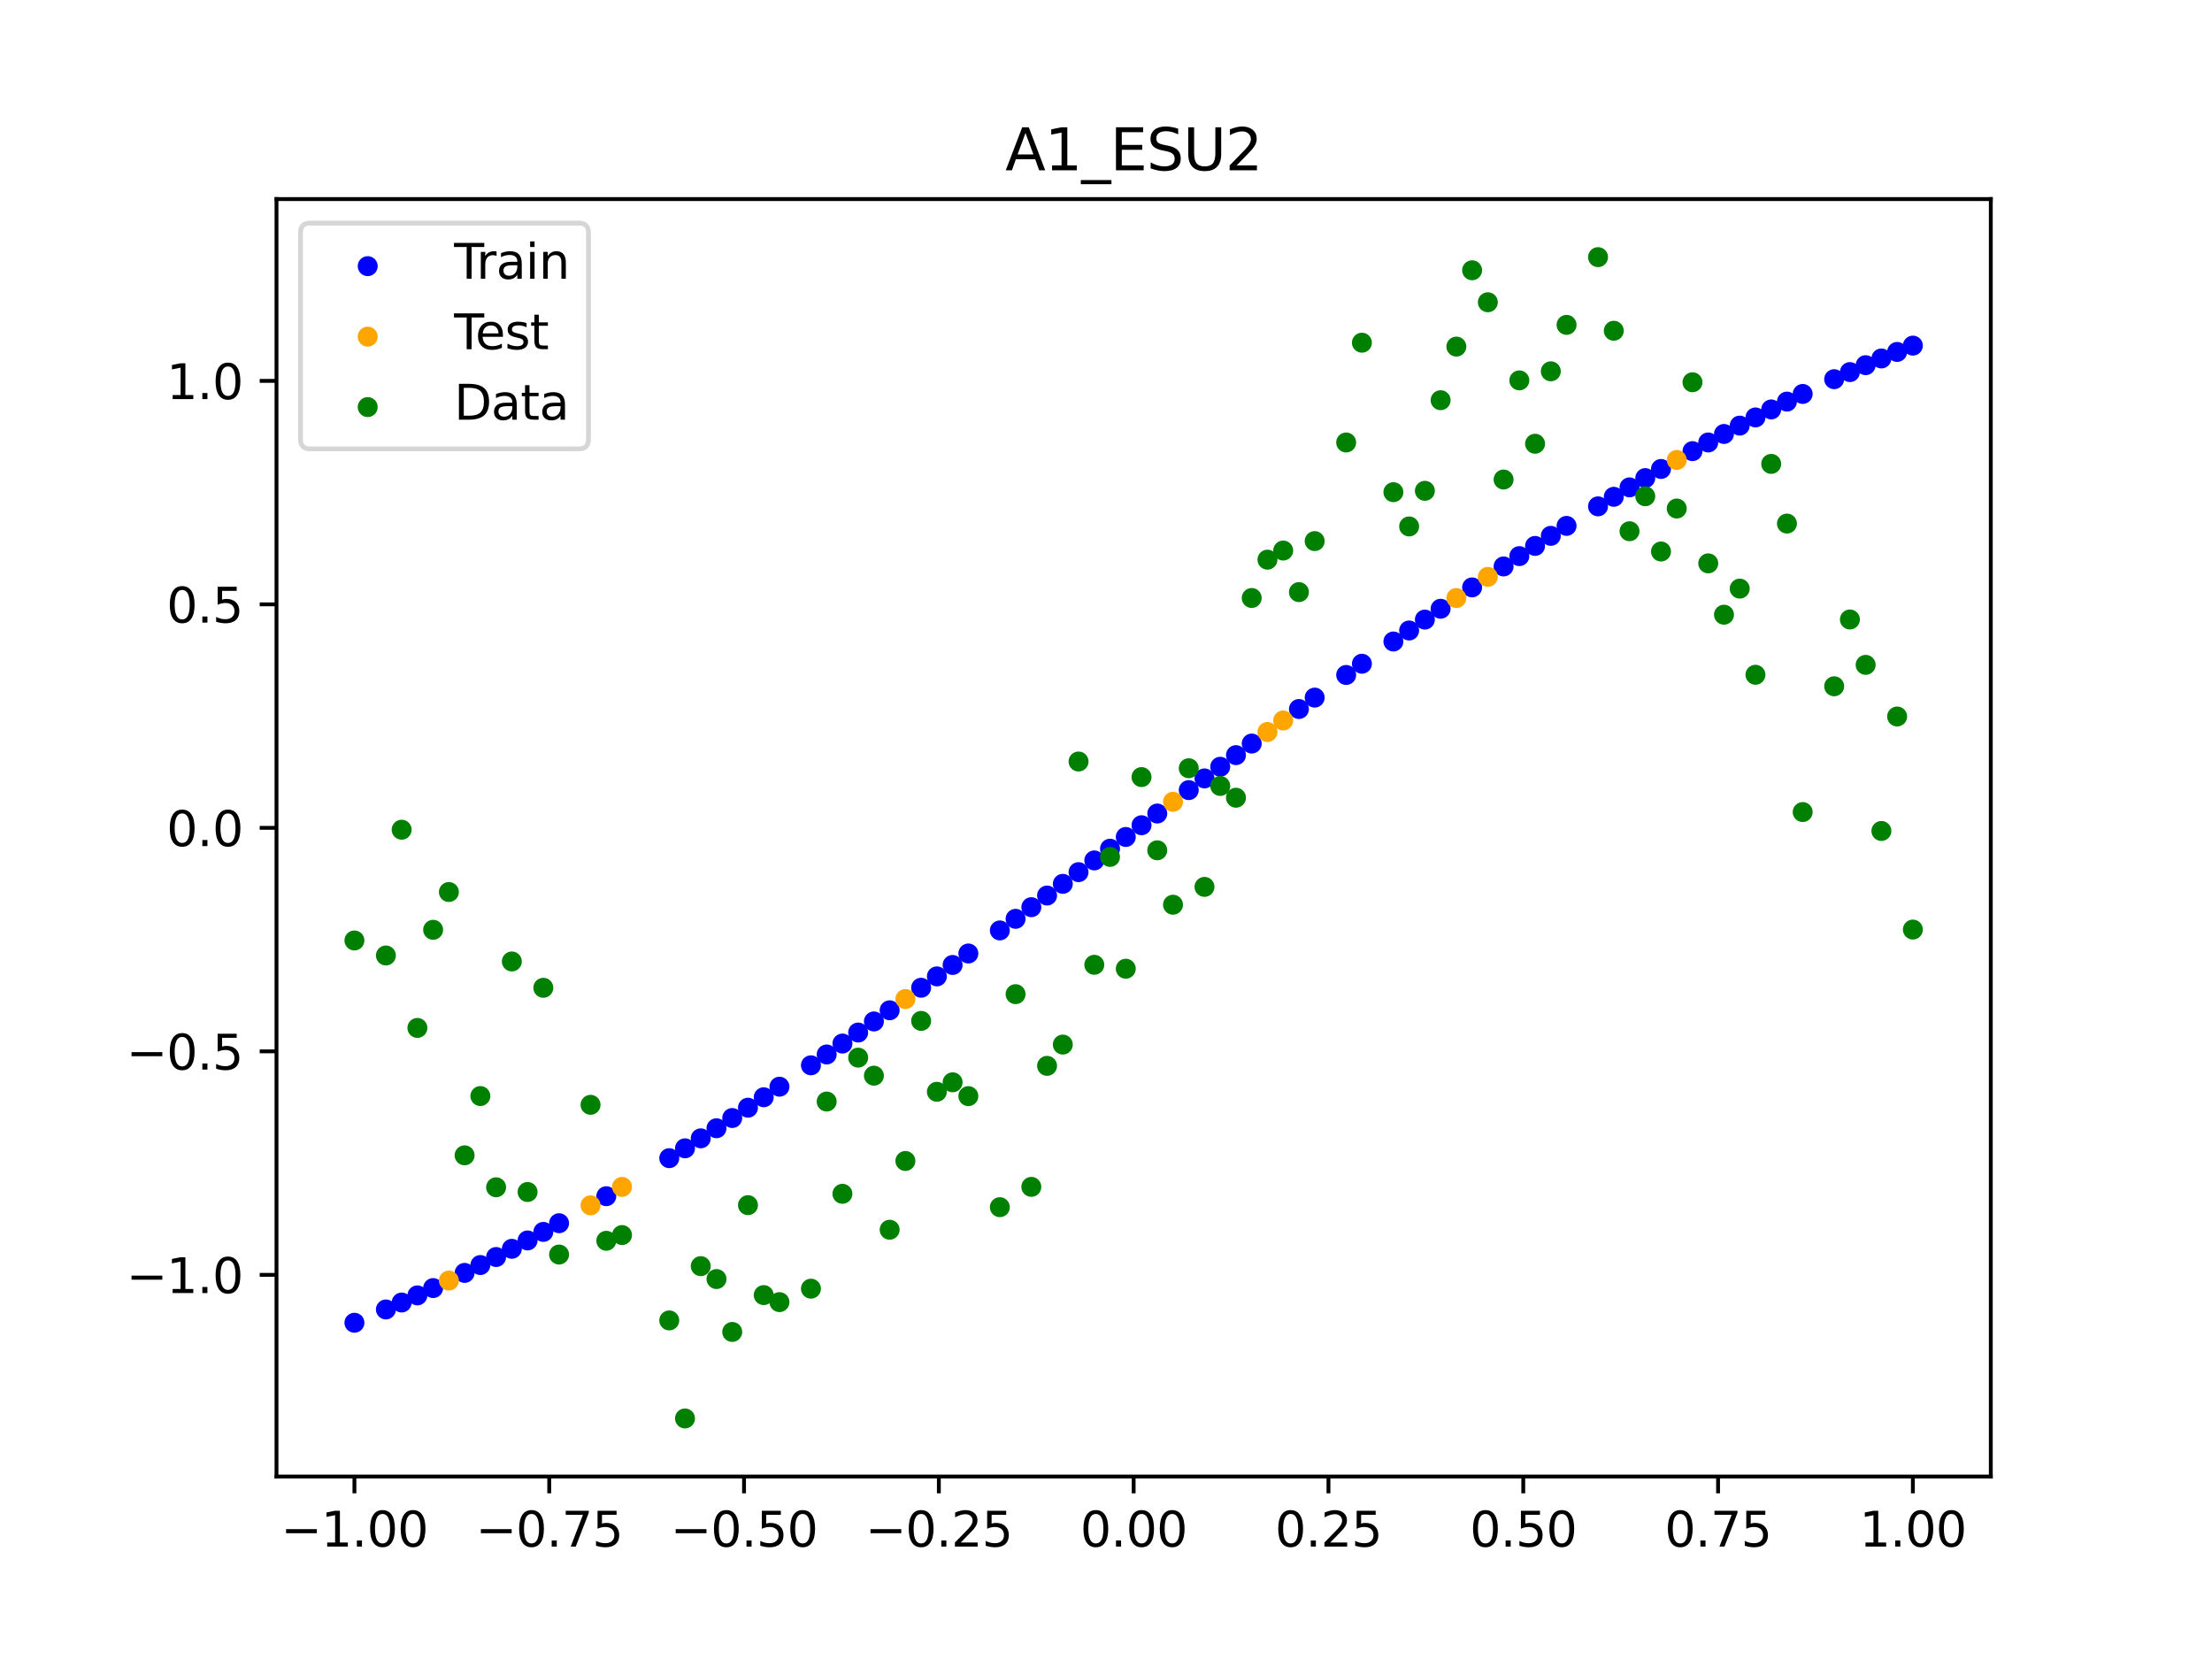 <?xml version="1.0" encoding="utf-8" standalone="no"?>
<!DOCTYPE svg PUBLIC "-//W3C//DTD SVG 1.1//EN"
  "http://www.w3.org/Graphics/SVG/1.1/DTD/svg11.dtd">
<svg xmlns:xlink="http://www.w3.org/1999/xlink" width="460.8pt" height="345.6pt" viewBox="0 0 460.8 345.6" xmlns="http://www.w3.org/2000/svg" version="1.1">
 <defs>
  <style type="text/css">*{stroke-linejoin: round; stroke-linecap: butt}</style>
 </defs>
 <g id="figure_1">
  <g id="patch_1">
   <path d="M 0 345.6 
L 460.8 345.6 
L 460.8 0 
L 0 0 
z
" style="fill: #ffffff"/>
  </g>
  <g id="axes_1">
   <g id="patch_2">
    <path d="M 57.6 307.584 
L 414.72 307.584 
L 414.72 41.472 
L 57.6 41.472 
z
" style="fill: #ffffff"/>
   </g>
   <g id="PathCollection_1">
    <defs>
     <path id="mbb43575b82" d="M 0 1.581 
C 0.419 1.581 0.822 1.415 1.118 1.118 
C 1.415 0.822 1.581 0.419 1.581 0 
C 1.581 -0.419 1.415 -0.822 1.118 -1.118 
C 0.822 -1.415 0.419 -1.581 0 -1.581 
C -0.419 -1.581 -0.822 -1.415 -1.118 -1.118 
C -1.415 -0.822 -1.581 -0.419 -1.581 0 
C -1.581 0.419 -1.415 0.822 -1.118 1.118 
C -0.822 1.415 -0.419 1.581 0 1.581 
z
" style="stroke: #0000ff"/>
    </defs>
    <g clip-path="url(#p10ed552043)">
     <use xlink:href="#mbb43575b82" x="178.772" y="215.096" style="fill: #0000ff; stroke: #0000ff"/>
     <use xlink:href="#mbb43575b82" x="234.52" y="174.356" style="fill: #0000ff; stroke: #0000ff"/>
     <use xlink:href="#mbb43575b82" x="142.699" y="239.214" style="fill: #0000ff; stroke: #0000ff"/>
     <use xlink:href="#mbb43575b82" x="336.18" y="103.492" style="fill: #0000ff; stroke: #0000ff"/>
     <use xlink:href="#mbb43575b82" x="198.448" y="201.02" style="fill: #0000ff; stroke: #0000ff"/>
     <use xlink:href="#mbb43575b82" x="80.391" y="272.783" style="fill: #0000ff; stroke: #0000ff"/>
     <use xlink:href="#mbb43575b82" x="382.091" y="78.992" style="fill: #0000ff; stroke: #0000ff"/>
     <use xlink:href="#mbb43575b82" x="391.929" y="74.674" style="fill: #0000ff; stroke: #0000ff"/>
     <use xlink:href="#mbb43575b82" x="106.626" y="260.15" style="fill: #0000ff; stroke: #0000ff"/>
     <use xlink:href="#mbb43575b82" x="300.107" y="126.816" style="fill: #0000ff; stroke: #0000ff"/>
     <use xlink:href="#mbb43575b82" x="159.096" y="228.578" style="fill: #0000ff; stroke: #0000ff"/>
     <use xlink:href="#mbb43575b82" x="368.973" y="85.292" style="fill: #0000ff; stroke: #0000ff"/>
     <use xlink:href="#mbb43575b82" x="319.783" y="113.726" style="fill: #0000ff; stroke: #0000ff"/>
     <use xlink:href="#mbb43575b82" x="113.185" y="256.629" style="fill: #0000ff; stroke: #0000ff"/>
     <use xlink:href="#mbb43575b82" x="398.487" y="71.998" style="fill: #0000ff; stroke: #0000ff"/>
     <use xlink:href="#mbb43575b82" x="155.816" y="230.752" style="fill: #0000ff; stroke: #0000ff"/>
     <use xlink:href="#mbb43575b82" x="355.856" y="92.175" style="fill: #0000ff; stroke: #0000ff"/>
     <use xlink:href="#mbb43575b82" x="211.565" y="191.407" style="fill: #0000ff; stroke: #0000ff"/>
     <use xlink:href="#mbb43575b82" x="126.302" y="249.191" style="fill: #0000ff; stroke: #0000ff"/>
     <use xlink:href="#mbb43575b82" x="254.196" y="159.732" style="fill: #0000ff; stroke: #0000ff"/>
     <use xlink:href="#mbb43575b82" x="270.593" y="147.701" style="fill: #0000ff; stroke: #0000ff"/>
     <use xlink:href="#mbb43575b82" x="346.018" y="97.692" style="fill: #0000ff; stroke: #0000ff"/>
     <use xlink:href="#mbb43575b82" x="290.269" y="133.636" style="fill: #0000ff; stroke: #0000ff"/>
     <use xlink:href="#mbb43575b82" x="339.459" y="101.529" style="fill: #0000ff; stroke: #0000ff"/>
     <use xlink:href="#mbb43575b82" x="241.079" y="169.471" style="fill: #0000ff; stroke: #0000ff"/>
     <use xlink:href="#mbb43575b82" x="208.286" y="193.823" style="fill: #0000ff; stroke: #0000ff"/>
     <use xlink:href="#mbb43575b82" x="195.168" y="203.399" style="fill: #0000ff; stroke: #0000ff"/>
     <use xlink:href="#mbb43575b82" x="273.872" y="145.324" style="fill: #0000ff; stroke: #0000ff"/>
     <use xlink:href="#mbb43575b82" x="306.666" y="122.366" style="fill: #0000ff; stroke: #0000ff"/>
     <use xlink:href="#mbb43575b82" x="362.415" y="88.663" style="fill: #0000ff; stroke: #0000ff"/>
     <use xlink:href="#mbb43575b82" x="172.213" y="219.666" style="fill: #0000ff; stroke: #0000ff"/>
     <use xlink:href="#mbb43575b82" x="109.905" y="258.407" style="fill: #0000ff; stroke: #0000ff"/>
     <use xlink:href="#mbb43575b82" x="326.342" y="109.552" style="fill: #0000ff; stroke: #0000ff"/>
     <use xlink:href="#mbb43575b82" x="185.33" y="210.46" style="fill: #0000ff; stroke: #0000ff"/>
     <use xlink:href="#mbb43575b82" x="86.95" y="269.853" style="fill: #0000ff; stroke: #0000ff"/>
     <use xlink:href="#mbb43575b82" x="182.051" y="212.786" style="fill: #0000ff; stroke: #0000ff"/>
     <use xlink:href="#mbb43575b82" x="214.844" y="188.984" style="fill: #0000ff; stroke: #0000ff"/>
     <use xlink:href="#mbb43575b82" x="385.37" y="77.513" style="fill: #0000ff; stroke: #0000ff"/>
     <use xlink:href="#mbb43575b82" x="280.431" y="140.607" style="fill: #0000ff; stroke: #0000ff"/>
     <use xlink:href="#mbb43575b82" x="73.833" y="275.553" style="fill: #0000ff; stroke: #0000ff"/>
     <use xlink:href="#mbb43575b82" x="90.229" y="268.33" style="fill: #0000ff; stroke: #0000ff"/>
     <use xlink:href="#mbb43575b82" x="316.504" y="115.851" style="fill: #0000ff; stroke: #0000ff"/>
     <use xlink:href="#mbb43575b82" x="83.671" y="271.338" style="fill: #0000ff; stroke: #0000ff"/>
     <use xlink:href="#mbb43575b82" x="227.962" y="179.242" style="fill: #0000ff; stroke: #0000ff"/>
     <use xlink:href="#mbb43575b82" x="342.739" y="99.595" style="fill: #0000ff; stroke: #0000ff"/>
     <use xlink:href="#mbb43575b82" x="313.224" y="118" style="fill: #0000ff; stroke: #0000ff"/>
     <use xlink:href="#mbb43575b82" x="221.403" y="184.121" style="fill: #0000ff; stroke: #0000ff"/>
     <use xlink:href="#mbb43575b82" x="293.548" y="131.345" style="fill: #0000ff; stroke: #0000ff"/>
     <use xlink:href="#mbb43575b82" x="247.638" y="164.593" style="fill: #0000ff; stroke: #0000ff"/>
     <use xlink:href="#mbb43575b82" x="139.42" y="241.266" style="fill: #0000ff; stroke: #0000ff"/>
     <use xlink:href="#mbb43575b82" x="96.788" y="265.168" style="fill: #0000ff; stroke: #0000ff"/>
     <use xlink:href="#mbb43575b82" x="201.727" y="198.63" style="fill: #0000ff; stroke: #0000ff"/>
     <use xlink:href="#mbb43575b82" x="152.537" y="232.904" style="fill: #0000ff; stroke: #0000ff"/>
     <use xlink:href="#mbb43575b82" x="323.062" y="111.626" style="fill: #0000ff; stroke: #0000ff"/>
     <use xlink:href="#mbb43575b82" x="168.934" y="221.924" style="fill: #0000ff; stroke: #0000ff"/>
     <use xlink:href="#mbb43575b82" x="231.241" y="176.8" style="fill: #0000ff; stroke: #0000ff"/>
     <use xlink:href="#mbb43575b82" x="257.476" y="157.31" style="fill: #0000ff; stroke: #0000ff"/>
     <use xlink:href="#mbb43575b82" x="296.828" y="129.072" style="fill: #0000ff; stroke: #0000ff"/>
     <use xlink:href="#mbb43575b82" x="250.917" y="162.16" style="fill: #0000ff; stroke: #0000ff"/>
     <use xlink:href="#mbb43575b82" x="100.067" y="263.532" style="fill: #0000ff; stroke: #0000ff"/>
     <use xlink:href="#mbb43575b82" x="283.71" y="138.268" style="fill: #0000ff; stroke: #0000ff"/>
     <use xlink:href="#mbb43575b82" x="103.347" y="261.859" style="fill: #0000ff; stroke: #0000ff"/>
     <use xlink:href="#mbb43575b82" x="224.682" y="181.683" style="fill: #0000ff; stroke: #0000ff"/>
     <use xlink:href="#mbb43575b82" x="116.464" y="254.818" style="fill: #0000ff; stroke: #0000ff"/>
     <use xlink:href="#mbb43575b82" x="365.694" y="86.96" style="fill: #0000ff; stroke: #0000ff"/>
     <use xlink:href="#mbb43575b82" x="191.889" y="205.766" style="fill: #0000ff; stroke: #0000ff"/>
     <use xlink:href="#mbb43575b82" x="332.9" y="105.484" style="fill: #0000ff; stroke: #0000ff"/>
     <use xlink:href="#mbb43575b82" x="352.577" y="93.981" style="fill: #0000ff; stroke: #0000ff"/>
     <use xlink:href="#mbb43575b82" x="237.8" y="171.913" style="fill: #0000ff; stroke: #0000ff"/>
     <use xlink:href="#mbb43575b82" x="218.124" y="186.555" style="fill: #0000ff; stroke: #0000ff"/>
     <use xlink:href="#mbb43575b82" x="175.492" y="217.39" style="fill: #0000ff; stroke: #0000ff"/>
     <use xlink:href="#mbb43575b82" x="375.532" y="82.067" style="fill: #0000ff; stroke: #0000ff"/>
     <use xlink:href="#mbb43575b82" x="388.649" y="76.073" style="fill: #0000ff; stroke: #0000ff"/>
     <use xlink:href="#mbb43575b82" x="372.253" y="83.661" style="fill: #0000ff; stroke: #0000ff"/>
     <use xlink:href="#mbb43575b82" x="395.208" y="73.315" style="fill: #0000ff; stroke: #0000ff"/>
     <use xlink:href="#mbb43575b82" x="359.135" y="90.402" style="fill: #0000ff; stroke: #0000ff"/>
     <use xlink:href="#mbb43575b82" x="149.258" y="235.033" style="fill: #0000ff; stroke: #0000ff"/>
     <use xlink:href="#mbb43575b82" x="162.375" y="226.381" style="fill: #0000ff; stroke: #0000ff"/>
     <use xlink:href="#mbb43575b82" x="145.978" y="237.136" style="fill: #0000ff; stroke: #0000ff"/>
     <use xlink:href="#mbb43575b82" x="260.755" y="154.895" style="fill: #0000ff; stroke: #0000ff"/>
    </g>
   </g>
   <g id="PathCollection_2">
    <defs>
     <path id="mdec7aa26e0" d="M 0 1.581 
C 0.419 1.581 0.822 1.415 1.118 1.118 
C 1.415 0.822 1.581 0.419 1.581 0 
C 1.581 -0.419 1.415 -0.822 1.118 -1.118 
C 0.822 -1.415 0.419 -1.581 0 -1.581 
C -0.419 -1.581 -0.822 -1.415 -1.118 -1.118 
C -1.415 -0.822 -1.581 -0.419 -1.581 0 
C -1.581 0.419 -1.415 0.822 -1.118 1.118 
C -0.822 1.415 -0.419 1.581 0 1.581 
z
" style="stroke: #ffa500"/>
    </defs>
    <g clip-path="url(#p10ed552043)">
     <use xlink:href="#mdec7aa26e0" x="303.386" y="124.581" style="fill: #ffa500; stroke: #ffa500"/>
     <use xlink:href="#mdec7aa26e0" x="309.945" y="120.172" style="fill: #ffa500; stroke: #ffa500"/>
     <use xlink:href="#mdec7aa26e0" x="349.297" y="95.821" style="fill: #ffa500; stroke: #ffa500"/>
     <use xlink:href="#mdec7aa26e0" x="129.581" y="247.253" style="fill: #ffa500; stroke: #ffa500"/>
     <use xlink:href="#mdec7aa26e0" x="264.034" y="152.487" style="fill: #ffa500; stroke: #ffa500"/>
     <use xlink:href="#mdec7aa26e0" x="267.314" y="150.089" style="fill: #ffa500; stroke: #ffa500"/>
     <use xlink:href="#mdec7aa26e0" x="123.023" y="251.098" style="fill: #ffa500; stroke: #ffa500"/>
     <use xlink:href="#mdec7aa26e0" x="244.358" y="167.03" style="fill: #ffa500; stroke: #ffa500"/>
     <use xlink:href="#mdec7aa26e0" x="188.61" y="208.12" style="fill: #ffa500; stroke: #ffa500"/>
     <use xlink:href="#mdec7aa26e0" x="93.509" y="266.768" style="fill: #ffa500; stroke: #ffa500"/>
    </g>
   </g>
   <g id="PathCollection_3">
    <defs>
     <path id="m600e1516ac" d="M 0 1.581 
C 0.419 1.581 0.822 1.415 1.118 1.118 
C 1.415 0.822 1.581 0.419 1.581 0 
C 1.581 -0.419 1.415 -0.822 1.118 -1.118 
C 0.822 -1.415 0.419 -1.581 0 -1.581 
C -0.419 -1.581 -0.822 -1.415 -1.118 -1.118 
C -1.415 -0.822 -1.581 -0.419 -1.581 0 
C -1.581 0.419 -1.415 0.822 -1.118 1.118 
C -0.822 1.415 -0.419 1.581 0 1.581 
z
" style="stroke: #008000"/>
    </defs>
    <g clip-path="url(#p10ed552043)">
     <use xlink:href="#m600e1516ac" x="178.772" y="220.323" style="fill: #008000; stroke: #008000"/>
     <use xlink:href="#m600e1516ac" x="234.52" y="201.804" style="fill: #008000; stroke: #008000"/>
     <use xlink:href="#m600e1516ac" x="142.699" y="295.488" style="fill: #008000; stroke: #008000"/>
     <use xlink:href="#m600e1516ac" x="336.18" y="68.903" style="fill: #008000; stroke: #008000"/>
     <use xlink:href="#m600e1516ac" x="198.448" y="225.464" style="fill: #008000; stroke: #008000"/>
     <use xlink:href="#m600e1516ac" x="80.391" y="199.045" style="fill: #008000; stroke: #008000"/>
     <use xlink:href="#m600e1516ac" x="382.091" y="142.966" style="fill: #008000; stroke: #008000"/>
     <use xlink:href="#m600e1516ac" x="391.929" y="173.105" style="fill: #008000; stroke: #008000"/>
     <use xlink:href="#m600e1516ac" x="106.626" y="200.292" style="fill: #008000; stroke: #008000"/>
     <use xlink:href="#m600e1516ac" x="300.107" y="83.37" style="fill: #008000; stroke: #008000"/>
     <use xlink:href="#m600e1516ac" x="159.096" y="269.794" style="fill: #008000; stroke: #008000"/>
     <use xlink:href="#m600e1516ac" x="368.973" y="96.637" style="fill: #008000; stroke: #008000"/>
     <use xlink:href="#m600e1516ac" x="319.783" y="92.44" style="fill: #008000; stroke: #008000"/>
     <use xlink:href="#m600e1516ac" x="113.185" y="205.778" style="fill: #008000; stroke: #008000"/>
     <use xlink:href="#m600e1516ac" x="398.487" y="193.648" style="fill: #008000; stroke: #008000"/>
     <use xlink:href="#m600e1516ac" x="155.816" y="251.055" style="fill: #008000; stroke: #008000"/>
     <use xlink:href="#m600e1516ac" x="355.856" y="117.359" style="fill: #008000; stroke: #008000"/>
     <use xlink:href="#m600e1516ac" x="211.565" y="207.101" style="fill: #008000; stroke: #008000"/>
     <use xlink:href="#m600e1516ac" x="126.302" y="258.48" style="fill: #008000; stroke: #008000"/>
     <use xlink:href="#m600e1516ac" x="254.196" y="163.728" style="fill: #008000; stroke: #008000"/>
     <use xlink:href="#m600e1516ac" x="270.593" y="123.348" style="fill: #008000; stroke: #008000"/>
     <use xlink:href="#m600e1516ac" x="346.018" y="114.889" style="fill: #008000; stroke: #008000"/>
     <use xlink:href="#m600e1516ac" x="290.269" y="102.528" style="fill: #008000; stroke: #008000"/>
     <use xlink:href="#m600e1516ac" x="339.459" y="110.666" style="fill: #008000; stroke: #008000"/>
     <use xlink:href="#m600e1516ac" x="241.079" y="177.133" style="fill: #008000; stroke: #008000"/>
     <use xlink:href="#m600e1516ac" x="208.286" y="251.477" style="fill: #008000; stroke: #008000"/>
     <use xlink:href="#m600e1516ac" x="195.168" y="227.437" style="fill: #008000; stroke: #008000"/>
     <use xlink:href="#m600e1516ac" x="273.872" y="112.721" style="fill: #008000; stroke: #008000"/>
     <use xlink:href="#m600e1516ac" x="306.666" y="56.303" style="fill: #008000; stroke: #008000"/>
     <use xlink:href="#m600e1516ac" x="362.415" y="122.619" style="fill: #008000; stroke: #008000"/>
     <use xlink:href="#m600e1516ac" x="172.213" y="229.472" style="fill: #008000; stroke: #008000"/>
     <use xlink:href="#m600e1516ac" x="109.905" y="248.318" style="fill: #008000; stroke: #008000"/>
     <use xlink:href="#m600e1516ac" x="326.342" y="67.676" style="fill: #008000; stroke: #008000"/>
     <use xlink:href="#m600e1516ac" x="185.33" y="256.174" style="fill: #008000; stroke: #008000"/>
     <use xlink:href="#m600e1516ac" x="86.95" y="214.136" style="fill: #008000; stroke: #008000"/>
     <use xlink:href="#m600e1516ac" x="182.051" y="224.084" style="fill: #008000; stroke: #008000"/>
     <use xlink:href="#m600e1516ac" x="214.844" y="247.244" style="fill: #008000; stroke: #008000"/>
     <use xlink:href="#m600e1516ac" x="385.37" y="129.05" style="fill: #008000; stroke: #008000"/>
     <use xlink:href="#m600e1516ac" x="280.431" y="92.177" style="fill: #008000; stroke: #008000"/>
     <use xlink:href="#m600e1516ac" x="73.833" y="195.919" style="fill: #008000; stroke: #008000"/>
     <use xlink:href="#m600e1516ac" x="90.229" y="193.694" style="fill: #008000; stroke: #008000"/>
     <use xlink:href="#m600e1516ac" x="316.504" y="79.238" style="fill: #008000; stroke: #008000"/>
     <use xlink:href="#m600e1516ac" x="83.671" y="172.844" style="fill: #008000; stroke: #008000"/>
     <use xlink:href="#m600e1516ac" x="227.962" y="200.985" style="fill: #008000; stroke: #008000"/>
     <use xlink:href="#m600e1516ac" x="342.739" y="103.379" style="fill: #008000; stroke: #008000"/>
     <use xlink:href="#m600e1516ac" x="313.224" y="99.894" style="fill: #008000; stroke: #008000"/>
     <use xlink:href="#m600e1516ac" x="221.403" y="217.604" style="fill: #008000; stroke: #008000"/>
     <use xlink:href="#m600e1516ac" x="293.548" y="109.667" style="fill: #008000; stroke: #008000"/>
     <use xlink:href="#m600e1516ac" x="247.638" y="160.036" style="fill: #008000; stroke: #008000"/>
     <use xlink:href="#m600e1516ac" x="139.42" y="275.069" style="fill: #008000; stroke: #008000"/>
     <use xlink:href="#m600e1516ac" x="96.788" y="240.675" style="fill: #008000; stroke: #008000"/>
     <use xlink:href="#m600e1516ac" x="201.727" y="228.344" style="fill: #008000; stroke: #008000"/>
     <use xlink:href="#m600e1516ac" x="152.537" y="277.466" style="fill: #008000; stroke: #008000"/>
     <use xlink:href="#m600e1516ac" x="323.062" y="77.352" style="fill: #008000; stroke: #008000"/>
     <use xlink:href="#m600e1516ac" x="168.934" y="268.453" style="fill: #008000; stroke: #008000"/>
     <use xlink:href="#m600e1516ac" x="231.241" y="178.506" style="fill: #008000; stroke: #008000"/>
     <use xlink:href="#m600e1516ac" x="257.476" y="166.181" style="fill: #008000; stroke: #008000"/>
     <use xlink:href="#m600e1516ac" x="296.828" y="102.245" style="fill: #008000; stroke: #008000"/>
     <use xlink:href="#m600e1516ac" x="250.917" y="184.756" style="fill: #008000; stroke: #008000"/>
     <use xlink:href="#m600e1516ac" x="100.067" y="228.327" style="fill: #008000; stroke: #008000"/>
     <use xlink:href="#m600e1516ac" x="283.71" y="71.389" style="fill: #008000; stroke: #008000"/>
     <use xlink:href="#m600e1516ac" x="103.347" y="247.332" style="fill: #008000; stroke: #008000"/>
     <use xlink:href="#m600e1516ac" x="224.682" y="158.638" style="fill: #008000; stroke: #008000"/>
     <use xlink:href="#m600e1516ac" x="116.464" y="261.345" style="fill: #008000; stroke: #008000"/>
     <use xlink:href="#m600e1516ac" x="365.694" y="140.566" style="fill: #008000; stroke: #008000"/>
     <use xlink:href="#m600e1516ac" x="191.889" y="212.67" style="fill: #008000; stroke: #008000"/>
     <use xlink:href="#m600e1516ac" x="332.9" y="53.568" style="fill: #008000; stroke: #008000"/>
     <use xlink:href="#m600e1516ac" x="352.577" y="79.631" style="fill: #008000; stroke: #008000"/>
     <use xlink:href="#m600e1516ac" x="237.8" y="161.882" style="fill: #008000; stroke: #008000"/>
     <use xlink:href="#m600e1516ac" x="218.124" y="222.035" style="fill: #008000; stroke: #008000"/>
     <use xlink:href="#m600e1516ac" x="175.492" y="248.692" style="fill: #008000; stroke: #008000"/>
     <use xlink:href="#m600e1516ac" x="375.532" y="169.168" style="fill: #008000; stroke: #008000"/>
     <use xlink:href="#m600e1516ac" x="388.649" y="138.503" style="fill: #008000; stroke: #008000"/>
     <use xlink:href="#m600e1516ac" x="372.253" y="109.071" style="fill: #008000; stroke: #008000"/>
     <use xlink:href="#m600e1516ac" x="395.208" y="149.26" style="fill: #008000; stroke: #008000"/>
     <use xlink:href="#m600e1516ac" x="359.135" y="128.053" style="fill: #008000; stroke: #008000"/>
     <use xlink:href="#m600e1516ac" x="149.258" y="266.448" style="fill: #008000; stroke: #008000"/>
     <use xlink:href="#m600e1516ac" x="162.375" y="271.254" style="fill: #008000; stroke: #008000"/>
     <use xlink:href="#m600e1516ac" x="145.978" y="263.762" style="fill: #008000; stroke: #008000"/>
     <use xlink:href="#m600e1516ac" x="260.755" y="124.573" style="fill: #008000; stroke: #008000"/>
    </g>
   </g>
   <g id="PathCollection_4">
    <g clip-path="url(#p10ed552043)">
     <use xlink:href="#m600e1516ac" x="303.386" y="72.202" style="fill: #008000; stroke: #008000"/>
     <use xlink:href="#m600e1516ac" x="309.945" y="62.968" style="fill: #008000; stroke: #008000"/>
     <use xlink:href="#m600e1516ac" x="349.297" y="105.934" style="fill: #008000; stroke: #008000"/>
     <use xlink:href="#m600e1516ac" x="129.581" y="257.284" style="fill: #008000; stroke: #008000"/>
     <use xlink:href="#m600e1516ac" x="264.034" y="116.589" style="fill: #008000; stroke: #008000"/>
     <use xlink:href="#m600e1516ac" x="267.314" y="114.688" style="fill: #008000; stroke: #008000"/>
     <use xlink:href="#m600e1516ac" x="123.023" y="230.152" style="fill: #008000; stroke: #008000"/>
     <use xlink:href="#m600e1516ac" x="244.358" y="188.47" style="fill: #008000; stroke: #008000"/>
     <use xlink:href="#m600e1516ac" x="188.61" y="241.853" style="fill: #008000; stroke: #008000"/>
     <use xlink:href="#m600e1516ac" x="93.509" y="185.824" style="fill: #008000; stroke: #008000"/>
    </g>
   </g>
   <g id="matplotlib.axis_1">
    <g id="xtick_1">
     <g id="line2d_1">
      <defs>
       <path id="md559a78dc3" d="M 0 0 
L 0 3.5 
" style="stroke: #000000; stroke-width: 0.8"/>
      </defs>
      <g>
       <use xlink:href="#md559a78dc3" x="73.833" y="307.584" style="stroke: #000000; stroke-width: 0.8"/>
      </g>
     </g>
     <g id="text_1">
      <!-- −1.00 -->
      <g transform="translate(58.51 322.182) scale(0.1 -0.1)">
       <defs>
        <path id="DejaVuSans-2212" d="M 678 2272 
L 4684 2272 
L 4684 1741 
L 678 1741 
L 678 2272 
z
" transform="scale(0.016)"/>
        <path id="DejaVuSans-31" d="M 794 531 
L 1825 531 
L 1825 4091 
L 703 3866 
L 703 4441 
L 1819 4666 
L 2450 4666 
L 2450 531 
L 3481 531 
L 3481 0 
L 794 0 
L 794 531 
z
" transform="scale(0.016)"/>
        <path id="DejaVuSans-2e" d="M 684 794 
L 1344 794 
L 1344 0 
L 684 0 
L 684 794 
z
" transform="scale(0.016)"/>
        <path id="DejaVuSans-30" d="M 2034 4250 
Q 1547 4250 1301 3770 
Q 1056 3291 1056 2328 
Q 1056 1369 1301 889 
Q 1547 409 2034 409 
Q 2525 409 2770 889 
Q 3016 1369 3016 2328 
Q 3016 3291 2770 3770 
Q 2525 4250 2034 4250 
z
M 2034 4750 
Q 2819 4750 3233 4129 
Q 3647 3509 3647 2328 
Q 3647 1150 3233 529 
Q 2819 -91 2034 -91 
Q 1250 -91 836 529 
Q 422 1150 422 2328 
Q 422 3509 836 4129 
Q 1250 4750 2034 4750 
z
" transform="scale(0.016)"/>
       </defs>
       <use xlink:href="#DejaVuSans-2212"/>
       <use xlink:href="#DejaVuSans-31" x="83.789"/>
       <use xlink:href="#DejaVuSans-2e" x="147.412"/>
       <use xlink:href="#DejaVuSans-30" x="179.199"/>
       <use xlink:href="#DejaVuSans-30" x="242.822"/>
      </g>
     </g>
    </g>
    <g id="xtick_2">
     <g id="line2d_2">
      <g>
       <use xlink:href="#md559a78dc3" x="114.415" y="307.584" style="stroke: #000000; stroke-width: 0.8"/>
      </g>
     </g>
     <g id="text_2">
      <!-- −0.75 -->
      <g transform="translate(99.092 322.182) scale(0.1 -0.1)">
       <defs>
        <path id="DejaVuSans-37" d="M 525 4666 
L 3525 4666 
L 3525 4397 
L 1831 0 
L 1172 0 
L 2766 4134 
L 525 4134 
L 525 4666 
z
" transform="scale(0.016)"/>
        <path id="DejaVuSans-35" d="M 691 4666 
L 3169 4666 
L 3169 4134 
L 1269 4134 
L 1269 2991 
Q 1406 3038 1543 3061 
Q 1681 3084 1819 3084 
Q 2600 3084 3056 2656 
Q 3513 2228 3513 1497 
Q 3513 744 3044 326 
Q 2575 -91 1722 -91 
Q 1428 -91 1123 -41 
Q 819 9 494 109 
L 494 744 
Q 775 591 1075 516 
Q 1375 441 1709 441 
Q 2250 441 2565 725 
Q 2881 1009 2881 1497 
Q 2881 1984 2565 2268 
Q 2250 2553 1709 2553 
Q 1456 2553 1204 2497 
Q 953 2441 691 2322 
L 691 4666 
z
" transform="scale(0.016)"/>
       </defs>
       <use xlink:href="#DejaVuSans-2212"/>
       <use xlink:href="#DejaVuSans-30" x="83.789"/>
       <use xlink:href="#DejaVuSans-2e" x="147.412"/>
       <use xlink:href="#DejaVuSans-37" x="179.199"/>
       <use xlink:href="#DejaVuSans-35" x="242.822"/>
      </g>
     </g>
    </g>
    <g id="xtick_3">
     <g id="line2d_3">
      <g>
       <use xlink:href="#md559a78dc3" x="154.996" y="307.584" style="stroke: #000000; stroke-width: 0.8"/>
      </g>
     </g>
     <g id="text_3">
      <!-- −0.50 -->
      <g transform="translate(139.674 322.182) scale(0.1 -0.1)">
       <use xlink:href="#DejaVuSans-2212"/>
       <use xlink:href="#DejaVuSans-30" x="83.789"/>
       <use xlink:href="#DejaVuSans-2e" x="147.412"/>
       <use xlink:href="#DejaVuSans-35" x="179.199"/>
       <use xlink:href="#DejaVuSans-30" x="242.822"/>
      </g>
     </g>
    </g>
    <g id="xtick_4">
     <g id="line2d_4">
      <g>
       <use xlink:href="#md559a78dc3" x="195.578" y="307.584" style="stroke: #000000; stroke-width: 0.8"/>
      </g>
     </g>
     <g id="text_4">
      <!-- −0.25 -->
      <g transform="translate(180.256 322.182) scale(0.1 -0.1)">
       <defs>
        <path id="DejaVuSans-32" d="M 1228 531 
L 3431 531 
L 3431 0 
L 469 0 
L 469 531 
Q 828 903 1448 1529 
Q 2069 2156 2228 2338 
Q 2531 2678 2651 2914 
Q 2772 3150 2772 3378 
Q 2772 3750 2511 3984 
Q 2250 4219 1831 4219 
Q 1534 4219 1204 4116 
Q 875 4013 500 3803 
L 500 4441 
Q 881 4594 1212 4672 
Q 1544 4750 1819 4750 
Q 2544 4750 2975 4387 
Q 3406 4025 3406 3419 
Q 3406 3131 3298 2873 
Q 3191 2616 2906 2266 
Q 2828 2175 2409 1742 
Q 1991 1309 1228 531 
z
" transform="scale(0.016)"/>
       </defs>
       <use xlink:href="#DejaVuSans-2212"/>
       <use xlink:href="#DejaVuSans-30" x="83.789"/>
       <use xlink:href="#DejaVuSans-2e" x="147.412"/>
       <use xlink:href="#DejaVuSans-32" x="179.199"/>
       <use xlink:href="#DejaVuSans-35" x="242.822"/>
      </g>
     </g>
    </g>
    <g id="xtick_5">
     <g id="line2d_5">
      <g>
       <use xlink:href="#md559a78dc3" x="236.16" y="307.584" style="stroke: #000000; stroke-width: 0.8"/>
      </g>
     </g>
     <g id="text_5">
      <!-- 0.00 -->
      <g transform="translate(225.027 322.182) scale(0.1 -0.1)">
       <use xlink:href="#DejaVuSans-30"/>
       <use xlink:href="#DejaVuSans-2e" x="63.623"/>
       <use xlink:href="#DejaVuSans-30" x="95.41"/>
       <use xlink:href="#DejaVuSans-30" x="159.033"/>
      </g>
     </g>
    </g>
    <g id="xtick_6">
     <g id="line2d_6">
      <g>
       <use xlink:href="#md559a78dc3" x="276.742" y="307.584" style="stroke: #000000; stroke-width: 0.8"/>
      </g>
     </g>
     <g id="text_6">
      <!-- 0.25 -->
      <g transform="translate(265.609 322.182) scale(0.1 -0.1)">
       <use xlink:href="#DejaVuSans-30"/>
       <use xlink:href="#DejaVuSans-2e" x="63.623"/>
       <use xlink:href="#DejaVuSans-32" x="95.41"/>
       <use xlink:href="#DejaVuSans-35" x="159.033"/>
      </g>
     </g>
    </g>
    <g id="xtick_7">
     <g id="line2d_7">
      <g>
       <use xlink:href="#md559a78dc3" x="317.324" y="307.584" style="stroke: #000000; stroke-width: 0.8"/>
      </g>
     </g>
     <g id="text_7">
      <!-- 0.50 -->
      <g transform="translate(306.191 322.182) scale(0.1 -0.1)">
       <use xlink:href="#DejaVuSans-30"/>
       <use xlink:href="#DejaVuSans-2e" x="63.623"/>
       <use xlink:href="#DejaVuSans-35" x="95.41"/>
       <use xlink:href="#DejaVuSans-30" x="159.033"/>
      </g>
     </g>
    </g>
    <g id="xtick_8">
     <g id="line2d_8">
      <g>
       <use xlink:href="#md559a78dc3" x="357.905" y="307.584" style="stroke: #000000; stroke-width: 0.8"/>
      </g>
     </g>
     <g id="text_8">
      <!-- 0.75 -->
      <g transform="translate(346.773 322.182) scale(0.1 -0.1)">
       <use xlink:href="#DejaVuSans-30"/>
       <use xlink:href="#DejaVuSans-2e" x="63.623"/>
       <use xlink:href="#DejaVuSans-37" x="95.41"/>
       <use xlink:href="#DejaVuSans-35" x="159.033"/>
      </g>
     </g>
    </g>
    <g id="xtick_9">
     <g id="line2d_9">
      <g>
       <use xlink:href="#md559a78dc3" x="398.487" y="307.584" style="stroke: #000000; stroke-width: 0.8"/>
      </g>
     </g>
     <g id="text_9">
      <!-- 1.00 -->
      <g transform="translate(387.354 322.182) scale(0.1 -0.1)">
       <use xlink:href="#DejaVuSans-31"/>
       <use xlink:href="#DejaVuSans-2e" x="63.623"/>
       <use xlink:href="#DejaVuSans-30" x="95.41"/>
       <use xlink:href="#DejaVuSans-30" x="159.033"/>
      </g>
     </g>
    </g>
   </g>
   <g id="matplotlib.axis_2">
    <g id="ytick_1">
     <g id="line2d_10">
      <defs>
       <path id="m96b19dea0c" d="M 0 0 
L -3.5 0 
" style="stroke: #000000; stroke-width: 0.8"/>
      </defs>
      <g>
       <use xlink:href="#m96b19dea0c" x="57.6" y="265.57" style="stroke: #000000; stroke-width: 0.8"/>
      </g>
     </g>
     <g id="text_10">
      <!-- −1.0 -->
      <g transform="translate(26.317 269.37) scale(0.1 -0.1)">
       <use xlink:href="#DejaVuSans-2212"/>
       <use xlink:href="#DejaVuSans-31" x="83.789"/>
       <use xlink:href="#DejaVuSans-2e" x="147.412"/>
       <use xlink:href="#DejaVuSans-30" x="179.199"/>
      </g>
     </g>
    </g>
    <g id="ytick_2">
     <g id="line2d_11">
      <g>
       <use xlink:href="#m96b19dea0c" x="57.6" y="219.014" style="stroke: #000000; stroke-width: 0.8"/>
      </g>
     </g>
     <g id="text_11">
      <!-- −0.5 -->
      <g transform="translate(26.317 222.813) scale(0.1 -0.1)">
       <use xlink:href="#DejaVuSans-2212"/>
       <use xlink:href="#DejaVuSans-30" x="83.789"/>
       <use xlink:href="#DejaVuSans-2e" x="147.412"/>
       <use xlink:href="#DejaVuSans-35" x="179.199"/>
      </g>
     </g>
    </g>
    <g id="ytick_3">
     <g id="line2d_12">
      <g>
       <use xlink:href="#m96b19dea0c" x="57.6" y="172.457" style="stroke: #000000; stroke-width: 0.8"/>
      </g>
     </g>
     <g id="text_12">
      <!-- 0.0 -->
      <g transform="translate(34.697 176.256) scale(0.1 -0.1)">
       <use xlink:href="#DejaVuSans-30"/>
       <use xlink:href="#DejaVuSans-2e" x="63.623"/>
       <use xlink:href="#DejaVuSans-30" x="95.41"/>
      </g>
     </g>
    </g>
    <g id="ytick_4">
     <g id="line2d_13">
      <g>
       <use xlink:href="#m96b19dea0c" x="57.6" y="125.9" style="stroke: #000000; stroke-width: 0.8"/>
      </g>
     </g>
     <g id="text_13">
      <!-- 0.5 -->
      <g transform="translate(34.697 129.699) scale(0.1 -0.1)">
       <use xlink:href="#DejaVuSans-30"/>
       <use xlink:href="#DejaVuSans-2e" x="63.623"/>
       <use xlink:href="#DejaVuSans-35" x="95.41"/>
      </g>
     </g>
    </g>
    <g id="ytick_5">
     <g id="line2d_14">
      <g>
       <use xlink:href="#m96b19dea0c" x="57.6" y="79.343" style="stroke: #000000; stroke-width: 0.8"/>
      </g>
     </g>
     <g id="text_14">
      <!-- 1.0 -->
      <g transform="translate(34.697 83.143) scale(0.1 -0.1)">
       <use xlink:href="#DejaVuSans-31"/>
       <use xlink:href="#DejaVuSans-2e" x="63.623"/>
       <use xlink:href="#DejaVuSans-30" x="95.41"/>
      </g>
     </g>
    </g>
   </g>
   <g id="patch_3">
    <path d="M 57.6 307.584 
L 57.6 41.472 
" style="fill: none; stroke: #000000; stroke-width: 0.8; stroke-linejoin: miter; stroke-linecap: square"/>
   </g>
   <g id="patch_4">
    <path d="M 414.72 307.584 
L 414.72 41.472 
" style="fill: none; stroke: #000000; stroke-width: 0.8; stroke-linejoin: miter; stroke-linecap: square"/>
   </g>
   <g id="patch_5">
    <path d="M 57.6 307.584 
L 414.72 307.584 
" style="fill: none; stroke: #000000; stroke-width: 0.8; stroke-linejoin: miter; stroke-linecap: square"/>
   </g>
   <g id="patch_6">
    <path d="M 57.6 41.472 
L 414.72 41.472 
" style="fill: none; stroke: #000000; stroke-width: 0.8; stroke-linejoin: miter; stroke-linecap: square"/>
   </g>
   <g id="text_15">
    <!-- A1_ESU2 -->
    <g transform="translate(209.429 35.472) scale(0.12 -0.12)">
     <defs>
      <path id="DejaVuSans-41" d="M 2188 4044 
L 1331 1722 
L 3047 1722 
L 2188 4044 
z
M 1831 4666 
L 2547 4666 
L 4325 0 
L 3669 0 
L 3244 1197 
L 1141 1197 
L 716 0 
L 50 0 
L 1831 4666 
z
" transform="scale(0.016)"/>
      <path id="DejaVuSans-5f" d="M 3263 -1063 
L 3263 -1509 
L -63 -1509 
L -63 -1063 
L 3263 -1063 
z
" transform="scale(0.016)"/>
      <path id="DejaVuSans-45" d="M 628 4666 
L 3578 4666 
L 3578 4134 
L 1259 4134 
L 1259 2753 
L 3481 2753 
L 3481 2222 
L 1259 2222 
L 1259 531 
L 3634 531 
L 3634 0 
L 628 0 
L 628 4666 
z
" transform="scale(0.016)"/>
      <path id="DejaVuSans-53" d="M 3425 4513 
L 3425 3897 
Q 3066 4069 2747 4153 
Q 2428 4238 2131 4238 
Q 1616 4238 1336 4038 
Q 1056 3838 1056 3469 
Q 1056 3159 1242 3001 
Q 1428 2844 1947 2747 
L 2328 2669 
Q 3034 2534 3370 2195 
Q 3706 1856 3706 1288 
Q 3706 609 3251 259 
Q 2797 -91 1919 -91 
Q 1588 -91 1214 -16 
Q 841 59 441 206 
L 441 856 
Q 825 641 1194 531 
Q 1563 422 1919 422 
Q 2459 422 2753 634 
Q 3047 847 3047 1241 
Q 3047 1584 2836 1778 
Q 2625 1972 2144 2069 
L 1759 2144 
Q 1053 2284 737 2584 
Q 422 2884 422 3419 
Q 422 4038 858 4394 
Q 1294 4750 2059 4750 
Q 2388 4750 2728 4690 
Q 3069 4631 3425 4513 
z
" transform="scale(0.016)"/>
      <path id="DejaVuSans-55" d="M 556 4666 
L 1191 4666 
L 1191 1831 
Q 1191 1081 1462 751 
Q 1734 422 2344 422 
Q 2950 422 3222 751 
Q 3494 1081 3494 1831 
L 3494 4666 
L 4128 4666 
L 4128 1753 
Q 4128 841 3676 375 
Q 3225 -91 2344 -91 
Q 1459 -91 1007 375 
Q 556 841 556 1753 
L 556 4666 
z
" transform="scale(0.016)"/>
     </defs>
     <use xlink:href="#DejaVuSans-41"/>
     <use xlink:href="#DejaVuSans-31" x="68.408"/>
     <use xlink:href="#DejaVuSans-5f" x="132.031"/>
     <use xlink:href="#DejaVuSans-45" x="182.031"/>
     <use xlink:href="#DejaVuSans-53" x="245.215"/>
     <use xlink:href="#DejaVuSans-55" x="308.691"/>
     <use xlink:href="#DejaVuSans-32" x="381.885"/>
    </g>
   </g>
   <g id="legend_1">
    <g id="patch_7">
     <path d="M 64.6 93.506 
L 120.588 93.506 
Q 122.588 93.506 122.588 91.506 
L 122.588 48.472 
Q 122.588 46.472 120.588 46.472 
L 64.6 46.472 
Q 62.6 46.472 62.6 48.472 
L 62.6 91.506 
Q 62.6 93.506 64.6 93.506 
z
" style="fill: #ffffff; opacity: 0.8; stroke: #cccccc; stroke-linejoin: miter"/>
    </g>
    <g id="PathCollection_5">
     <g>
      <use xlink:href="#mbb43575b82" x="76.6" y="55.445" style="fill: #0000ff; stroke: #0000ff"/>
     </g>
    </g>
    <g id="text_16">
     <!-- Train -->
     <g transform="translate(94.6 58.07) scale(0.1 -0.1)">
      <defs>
       <path id="DejaVuSans-54" d="M -19 4666 
L 3928 4666 
L 3928 4134 
L 2272 4134 
L 2272 0 
L 1638 0 
L 1638 4134 
L -19 4134 
L -19 4666 
z
" transform="scale(0.016)"/>
       <path id="DejaVuSans-72" d="M 2631 2963 
Q 2534 3019 2420 3045 
Q 2306 3072 2169 3072 
Q 1681 3072 1420 2755 
Q 1159 2438 1159 1844 
L 1159 0 
L 581 0 
L 581 3500 
L 1159 3500 
L 1159 2956 
Q 1341 3275 1631 3429 
Q 1922 3584 2338 3584 
Q 2397 3584 2469 3576 
Q 2541 3569 2628 3553 
L 2631 2963 
z
" transform="scale(0.016)"/>
       <path id="DejaVuSans-61" d="M 2194 1759 
Q 1497 1759 1228 1600 
Q 959 1441 959 1056 
Q 959 750 1161 570 
Q 1363 391 1709 391 
Q 2188 391 2477 730 
Q 2766 1069 2766 1631 
L 2766 1759 
L 2194 1759 
z
M 3341 1997 
L 3341 0 
L 2766 0 
L 2766 531 
Q 2569 213 2275 61 
Q 1981 -91 1556 -91 
Q 1019 -91 701 211 
Q 384 513 384 1019 
Q 384 1609 779 1909 
Q 1175 2209 1959 2209 
L 2766 2209 
L 2766 2266 
Q 2766 2663 2505 2880 
Q 2244 3097 1772 3097 
Q 1472 3097 1187 3025 
Q 903 2953 641 2809 
L 641 3341 
Q 956 3463 1253 3523 
Q 1550 3584 1831 3584 
Q 2591 3584 2966 3190 
Q 3341 2797 3341 1997 
z
" transform="scale(0.016)"/>
       <path id="DejaVuSans-69" d="M 603 3500 
L 1178 3500 
L 1178 0 
L 603 0 
L 603 3500 
z
M 603 4863 
L 1178 4863 
L 1178 4134 
L 603 4134 
L 603 4863 
z
" transform="scale(0.016)"/>
       <path id="DejaVuSans-6e" d="M 3513 2113 
L 3513 0 
L 2938 0 
L 2938 2094 
Q 2938 2591 2744 2837 
Q 2550 3084 2163 3084 
Q 1697 3084 1428 2787 
Q 1159 2491 1159 1978 
L 1159 0 
L 581 0 
L 581 3500 
L 1159 3500 
L 1159 2956 
Q 1366 3272 1645 3428 
Q 1925 3584 2291 3584 
Q 2894 3584 3203 3211 
Q 3513 2838 3513 2113 
z
" transform="scale(0.016)"/>
      </defs>
      <use xlink:href="#DejaVuSans-54"/>
      <use xlink:href="#DejaVuSans-72" x="46.334"/>
      <use xlink:href="#DejaVuSans-61" x="87.447"/>
      <use xlink:href="#DejaVuSans-69" x="148.727"/>
      <use xlink:href="#DejaVuSans-6e" x="176.51"/>
     </g>
    </g>
    <g id="PathCollection_6">
     <g>
      <use xlink:href="#mdec7aa26e0" x="76.6" y="70.124" style="fill: #ffa500; stroke: #ffa500"/>
     </g>
    </g>
    <g id="text_17">
     <!-- Test -->
     <g transform="translate(94.6 72.749) scale(0.1 -0.1)">
      <defs>
       <path id="DejaVuSans-65" d="M 3597 1894 
L 3597 1613 
L 953 1613 
Q 991 1019 1311 708 
Q 1631 397 2203 397 
Q 2534 397 2845 478 
Q 3156 559 3463 722 
L 3463 178 
Q 3153 47 2828 -22 
Q 2503 -91 2169 -91 
Q 1331 -91 842 396 
Q 353 884 353 1716 
Q 353 2575 817 3079 
Q 1281 3584 2069 3584 
Q 2775 3584 3186 3129 
Q 3597 2675 3597 1894 
z
M 3022 2063 
Q 3016 2534 2758 2815 
Q 2500 3097 2075 3097 
Q 1594 3097 1305 2825 
Q 1016 2553 972 2059 
L 3022 2063 
z
" transform="scale(0.016)"/>
       <path id="DejaVuSans-73" d="M 2834 3397 
L 2834 2853 
Q 2591 2978 2328 3040 
Q 2066 3103 1784 3103 
Q 1356 3103 1142 2972 
Q 928 2841 928 2578 
Q 928 2378 1081 2264 
Q 1234 2150 1697 2047 
L 1894 2003 
Q 2506 1872 2764 1633 
Q 3022 1394 3022 966 
Q 3022 478 2636 193 
Q 2250 -91 1575 -91 
Q 1294 -91 989 -36 
Q 684 19 347 128 
L 347 722 
Q 666 556 975 473 
Q 1284 391 1588 391 
Q 1994 391 2212 530 
Q 2431 669 2431 922 
Q 2431 1156 2273 1281 
Q 2116 1406 1581 1522 
L 1381 1569 
Q 847 1681 609 1914 
Q 372 2147 372 2553 
Q 372 3047 722 3315 
Q 1072 3584 1716 3584 
Q 2034 3584 2315 3537 
Q 2597 3491 2834 3397 
z
" transform="scale(0.016)"/>
       <path id="DejaVuSans-74" d="M 1172 4494 
L 1172 3500 
L 2356 3500 
L 2356 3053 
L 1172 3053 
L 1172 1153 
Q 1172 725 1289 603 
Q 1406 481 1766 481 
L 2356 481 
L 2356 0 
L 1766 0 
Q 1100 0 847 248 
Q 594 497 594 1153 
L 594 3053 
L 172 3053 
L 172 3500 
L 594 3500 
L 594 4494 
L 1172 4494 
z
" transform="scale(0.016)"/>
      </defs>
      <use xlink:href="#DejaVuSans-54"/>
      <use xlink:href="#DejaVuSans-65" x="44.084"/>
      <use xlink:href="#DejaVuSans-73" x="105.607"/>
      <use xlink:href="#DejaVuSans-74" x="157.707"/>
     </g>
    </g>
    <g id="PathCollection_7">
     <g>
      <use xlink:href="#m600e1516ac" x="76.6" y="84.802" style="fill: #008000; stroke: #008000"/>
     </g>
    </g>
    <g id="text_18">
     <!-- Data -->
     <g transform="translate(94.6 87.427) scale(0.1 -0.1)">
      <defs>
       <path id="DejaVuSans-44" d="M 1259 4147 
L 1259 519 
L 2022 519 
Q 2988 519 3436 956 
Q 3884 1394 3884 2338 
Q 3884 3275 3436 3711 
Q 2988 4147 2022 4147 
L 1259 4147 
z
M 628 4666 
L 1925 4666 
Q 3281 4666 3915 4102 
Q 4550 3538 4550 2338 
Q 4550 1131 3912 565 
Q 3275 0 1925 0 
L 628 0 
L 628 4666 
z
" transform="scale(0.016)"/>
      </defs>
      <use xlink:href="#DejaVuSans-44"/>
      <use xlink:href="#DejaVuSans-61" x="77.002"/>
      <use xlink:href="#DejaVuSans-74" x="138.281"/>
      <use xlink:href="#DejaVuSans-61" x="177.49"/>
     </g>
    </g>
   </g>
  </g>
 </g>
 <defs>
  <clipPath id="p10ed552043">
   <rect x="57.6" y="41.472" width="357.12" height="266.112"/>
  </clipPath>
 </defs>
</svg>
